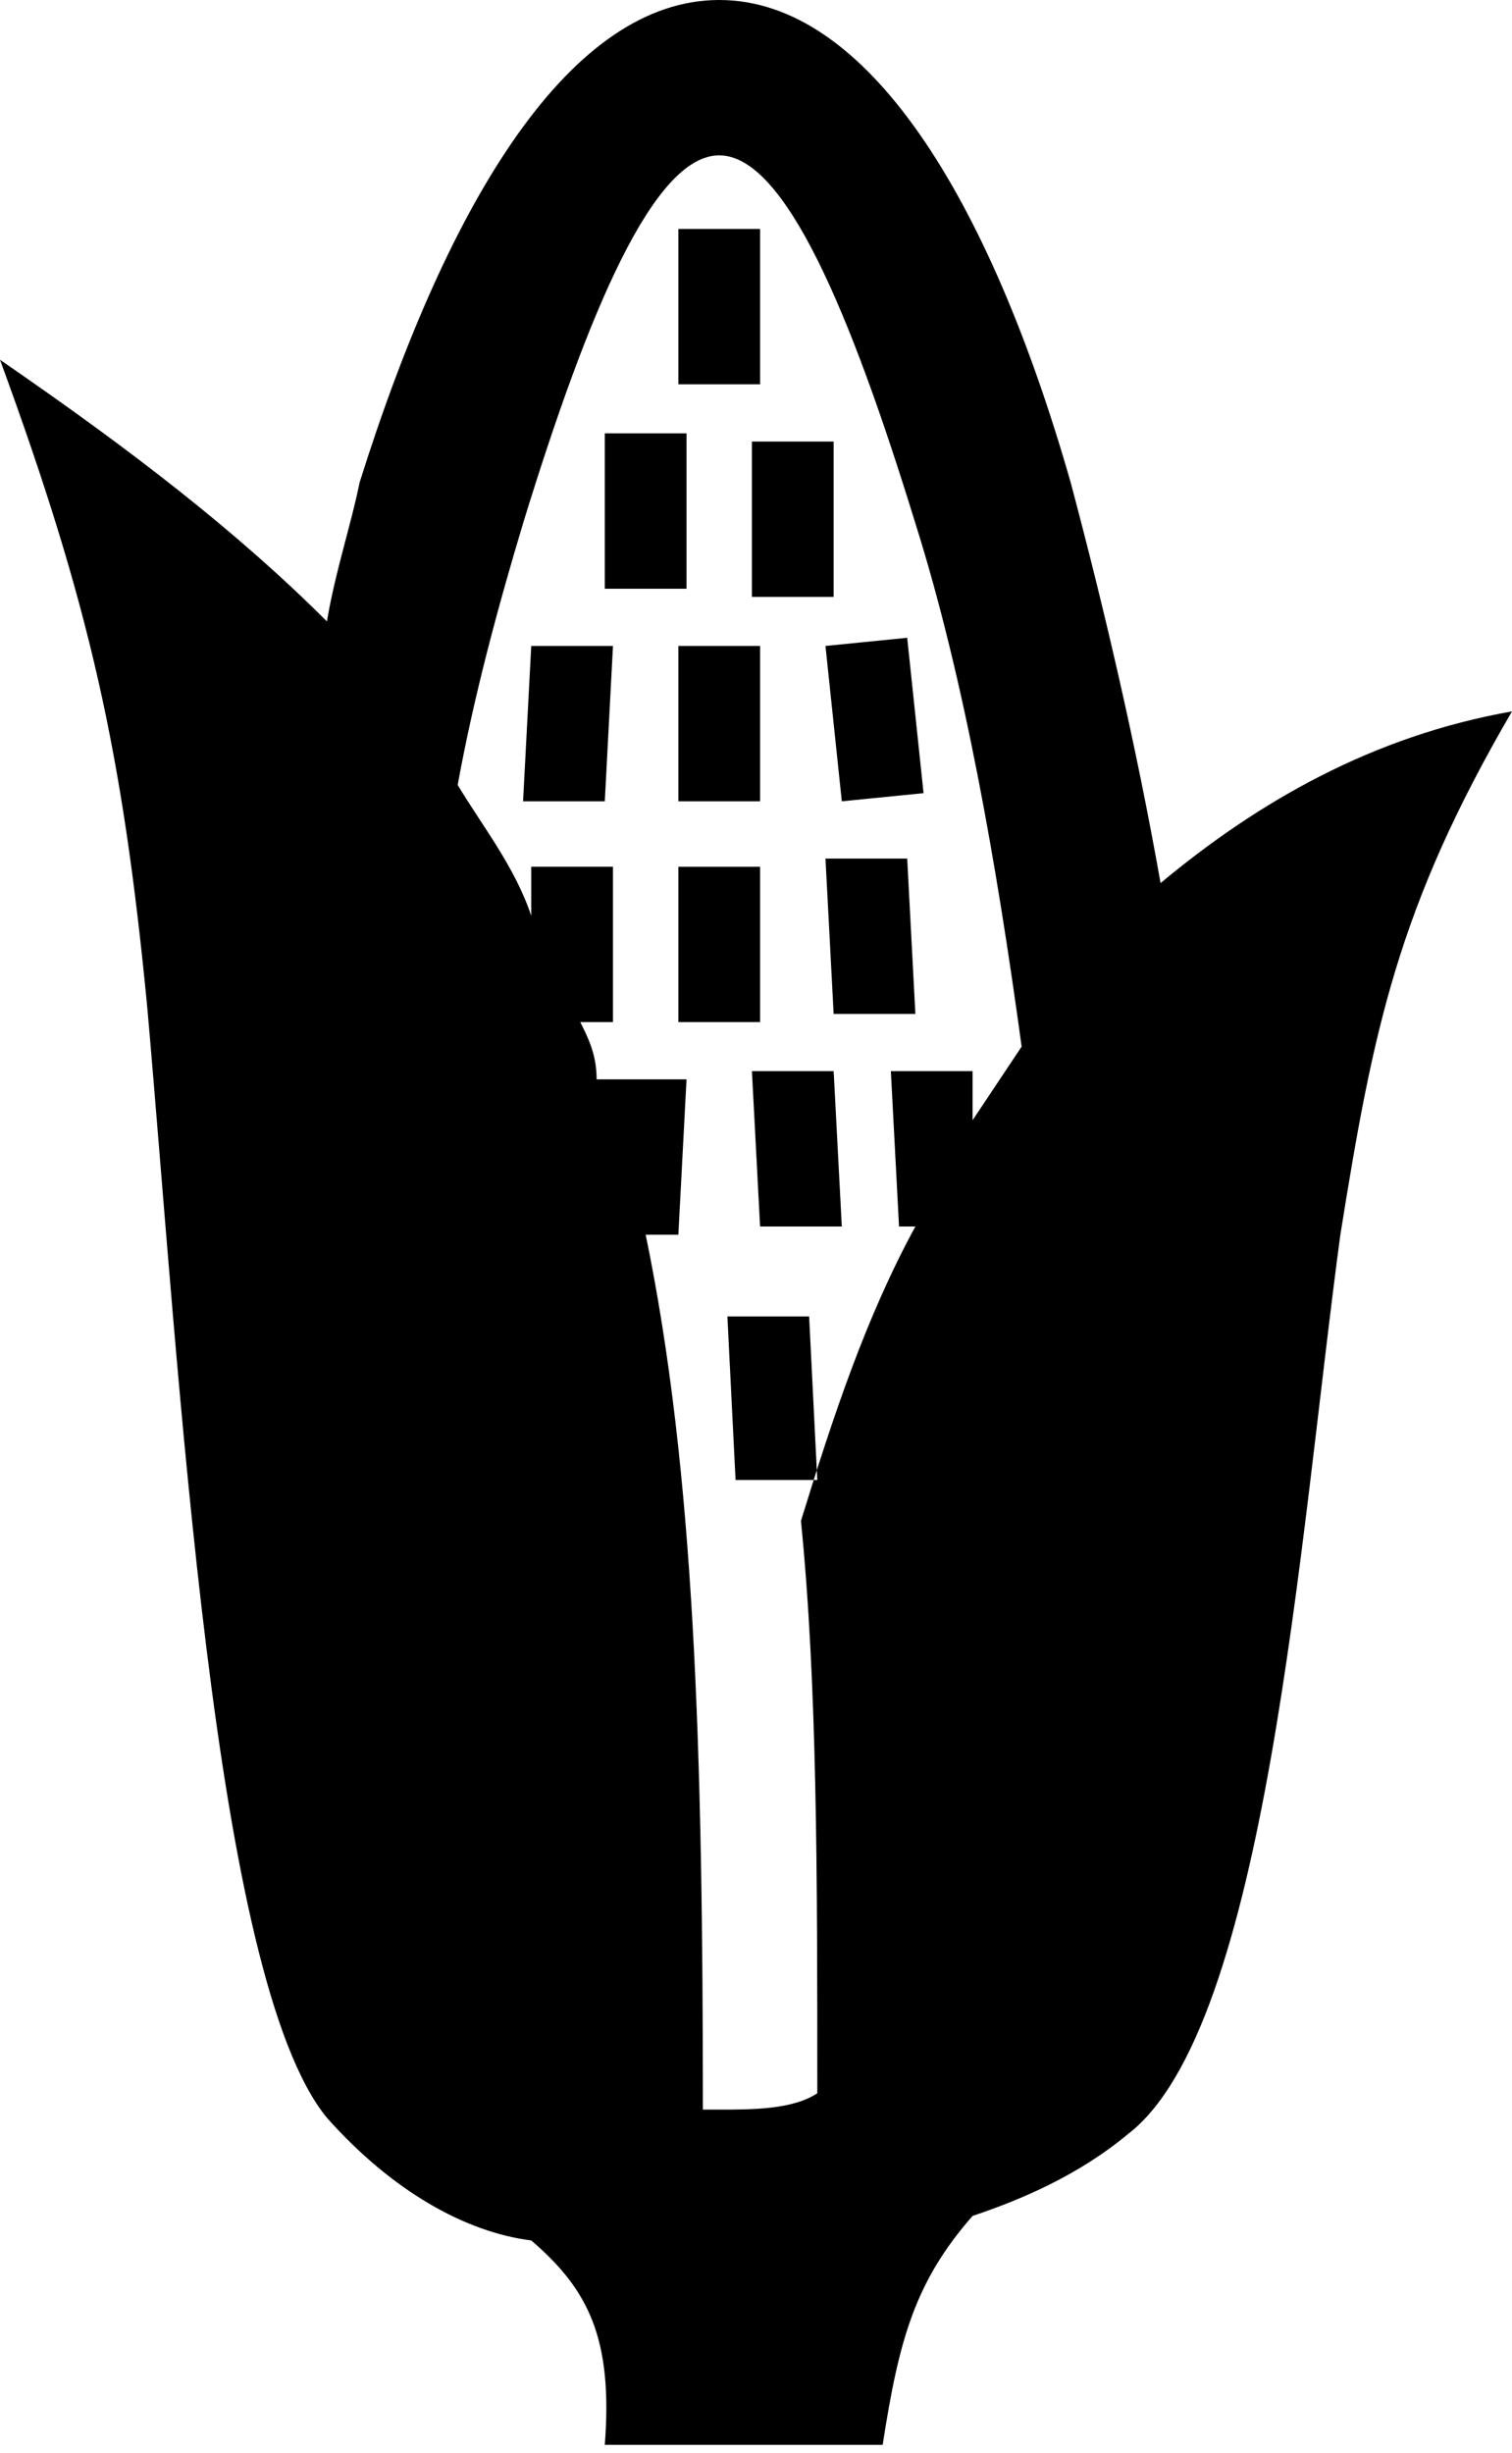 <?xml version="1.0" encoding="utf-8"?>
<!-- Generator: Adobe Illustrator 19.0.0, SVG Export Plug-In . SVG Version: 6.00 Build 0)  -->
<svg version="1.1" id="Layer_1" xmlns="http://www.w3.org/2000/svg" xmlns:xlink="http://www.w3.org/1999/xlink" x="0px" y="0px"
	 viewBox="0 0 18.5 30" style="enable-background:new 0 0 18.5 30;" xml:space="preserve">
<style type="text/css">
	.st0{fill-rule:evenodd;clip-rule:evenodd;fill:#FFFFFF;}
</style>
<path ng-class="{ '{{$ctrl.id}}': true}" d="M8.8,0c1.8,0,3.3,2.4,4.3,5.9c0.4,1.5,0.8,3.2,1.1,4.9c1.2-1,2.6-1.8,4.3-2.1c-1.4,2.4-1.7,3.9-2.1,6.4
	c-0.5,3.7-0.9,9.7-2.6,11c-0.6,0.5-1.3,0.8-1.9,1c-0.7,0.8-0.9,1.5-1.1,2.8c-1.1,0-2.3,0-3.4,0c0.1-1.3-0.2-1.9-0.9-2.5
	c-0.8-0.1-1.7-0.6-2.5-1.5c-1.4-1.7-1.8-9.1-2.2-13.6C1.5,9.2,1.1,7.4,0,4.4c1.6,1.1,2.9,2.1,4,3.2C4.1,7,4.3,6.4,4.4,5.9
	C5.5,2.4,7,0,8.8,0L8.8,0z M9.9,16.1l-1,0L9,18.1l1,0L9.9,16.1L9.9,16.1z M9.3,2.8l-1,0l0,1.9l1,0L9.3,2.8L9.3,2.8z M10.2,5.4l-1,0
	l0,1.9l1,0L10.2,5.4L10.2,5.4z M8.4,5.3l-1,0l0,1.9l1,0L8.4,5.3L8.4,5.3z M7.5,7.9l-1,0L6.4,9.8l1,0L7.5,7.9L7.5,7.9z M9.3,7.9l-1,0
	l0,1.9l1,0L9.3,7.9L9.3,7.9z M11.1,7.8l-1,0.1l0.2,1.9l1-0.1L11.1,7.8L11.1,7.8z M8.4,13.2l-0.1,1.9l-0.4,0
	c0.6,2.9,0.7,6.3,0.7,10.7c0.1,0,0.1,0,0.2,0c0.4,0,0.9,0,1.2-0.2c0-2.7,0-5-0.2-7c0.4-1.3,0.8-2.5,1.4-3.6L11,15l-0.1-1.9l1,0
	l0,0.6c0.2-0.3,0.4-0.6,0.6-0.9c-0.3-2.2-0.7-4.5-1.3-6.4c-0.8-2.6-1.6-4.5-2.4-4.5S7.2,3.8,6.4,6.4c-0.3,1-0.6,2.1-0.8,3.2
	c0.3,0.5,0.7,1,0.9,1.6l0-0.6l1,0l0,1.9l-0.4,0c0.1,0.2,0.2,0.4,0.2,0.7L8.4,13.2L8.4,13.2z M10.2,13.1l-1,0l0.1,1.9l1,0L10.2,13.1
	L10.2,13.1z M9.3,10.6l-1,0l0,1.9l1,0L9.3,10.6L9.3,10.6z M11.1,10.5l-1,0l0.1,1.9l1,0L11.1,10.5z"/>
</svg>
